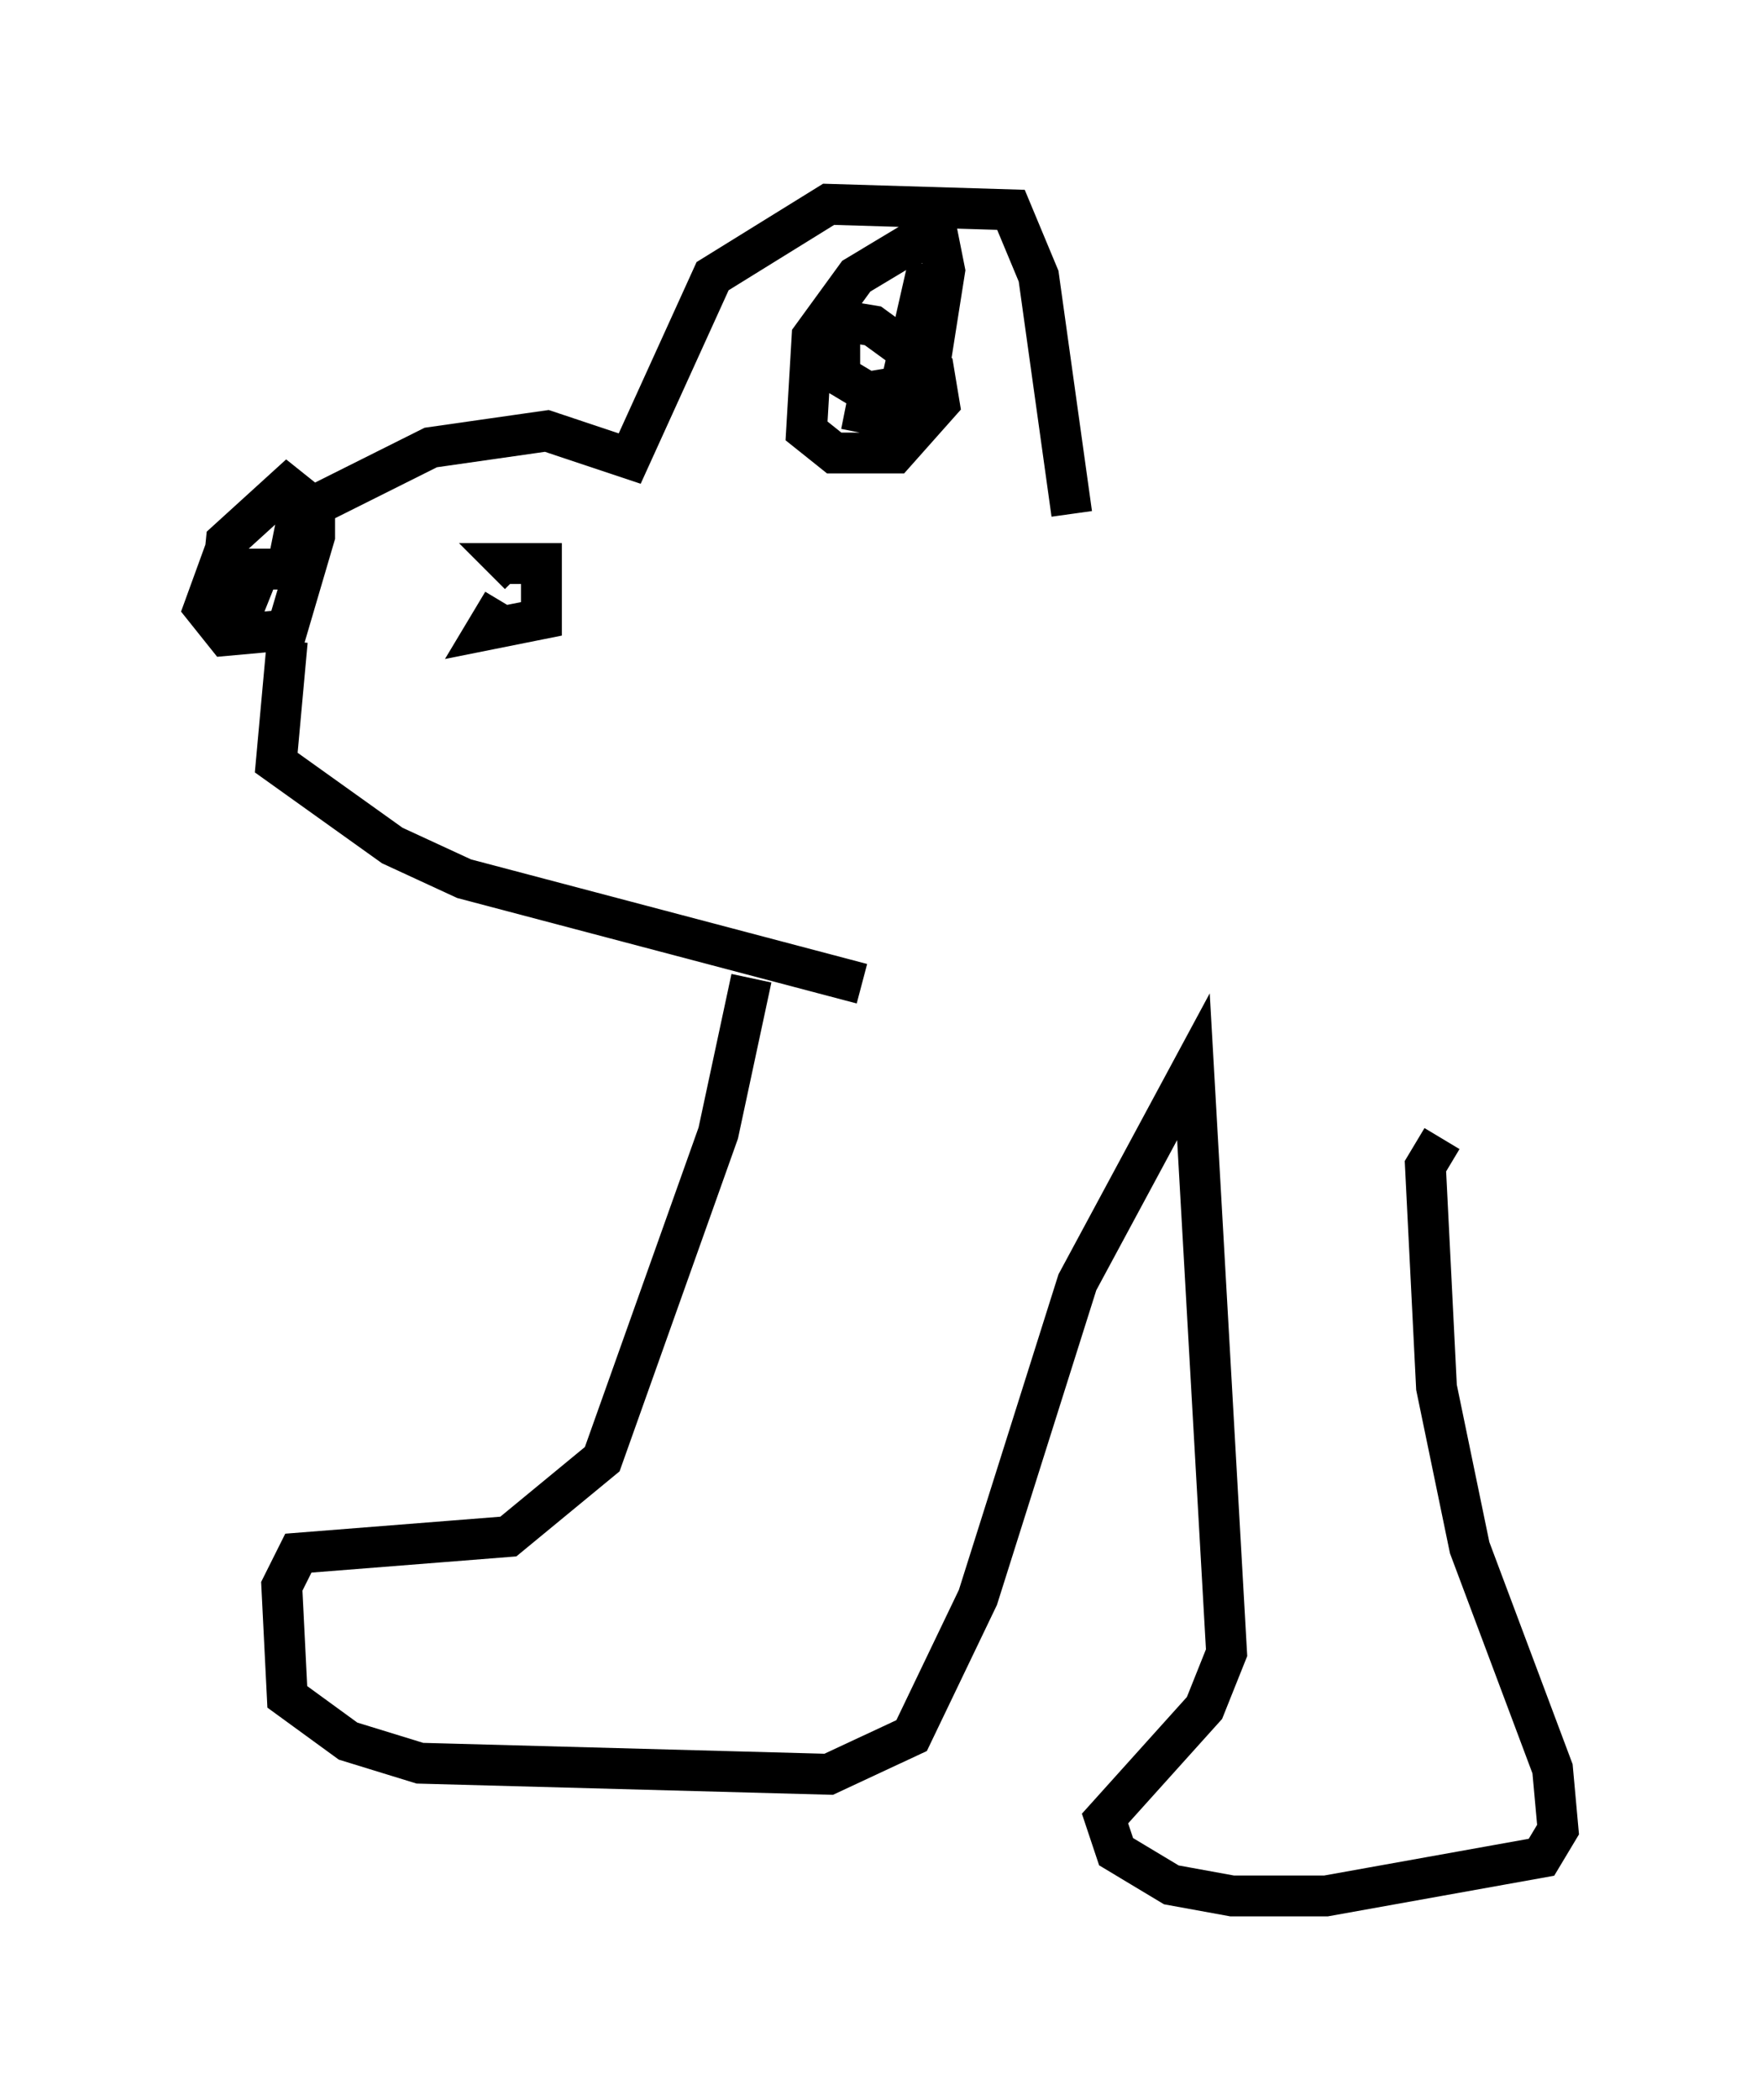 <?xml version="1.0" encoding="utf-8" ?>
<svg baseProfile="full" height="51.407" version="1.1" width="43.153" xmlns="http://www.w3.org/2000/svg" xmlns:ev="http://www.w3.org/2001/xml-events" xmlns:xlink="http://www.w3.org/1999/xlink"><defs /><rect fill="white" height="51.407" width="43.153" x="0" y="0" /><path d="M6.218, 13.119 m-0.677, 0.271 l-0.541, 1.488 0.541, 0.677 l1.488, -0.135 0.677, -2.3 l0.0, -0.677 -0.677, -0.541 l-1.488, 1.353 -0.135, 1.353 l0.677, 0.0 0.271, -0.677 l0.677, 0.0 0.271, -1.353 l3.248, -1.624 2.842, -0.406 l2.03, 0.677 2.03, -4.465 l2.842, -1.759 4.465, 0.135 l0.677, 1.624 0.812, 5.819 m-5.548, -2.571 l1.353, 0.271 0.677, -1.083 l0.406, -2.571 -0.135, -0.677 l-0.677, 0.0 -1.353, 0.812 l-1.083, 1.488 -0.135, 2.3 l0.677, 0.541 1.488, 0.0 l1.083, -1.218 -0.135, -0.812 l-1.488, -1.083 -0.812, -0.135 l0.0, 1.353 0.677, 0.406 l0.812, -0.135 0.677, -2.977 m-10.419, 8.254 l-0.406, 0.677 1.353, -0.271 l0.0, -1.353 -0.812, 0.0 l0.271, 0.271 m-5.683, 1.624 l-0.271, 2.977 2.842, 2.03 l1.759, 0.812 9.743, 2.571 m-2.706, -0.135 l-0.812, 3.789 -2.842, 7.984 l-2.3, 1.894 -5.142, 0.406 l-0.406, 0.812 0.135, 2.706 l1.488, 1.083 1.759, 0.541 l10.013, 0.271 2.03, -0.947 l1.624, -3.383 2.436, -7.713 l2.842, -5.277 0.812, 14.344 l-0.541, 1.353 -2.436, 2.706 l0.271, 0.812 1.353, 0.812 l1.488, 0.271 2.3, 0.0 l5.277, -0.947 0.406, -0.677 l-0.135, -1.488 -2.03, -5.413 l-0.812, -3.924 -0.271, -5.413 l0.406, -0.677 " fill="none" stroke="black" stroke-width="1" /></svg>